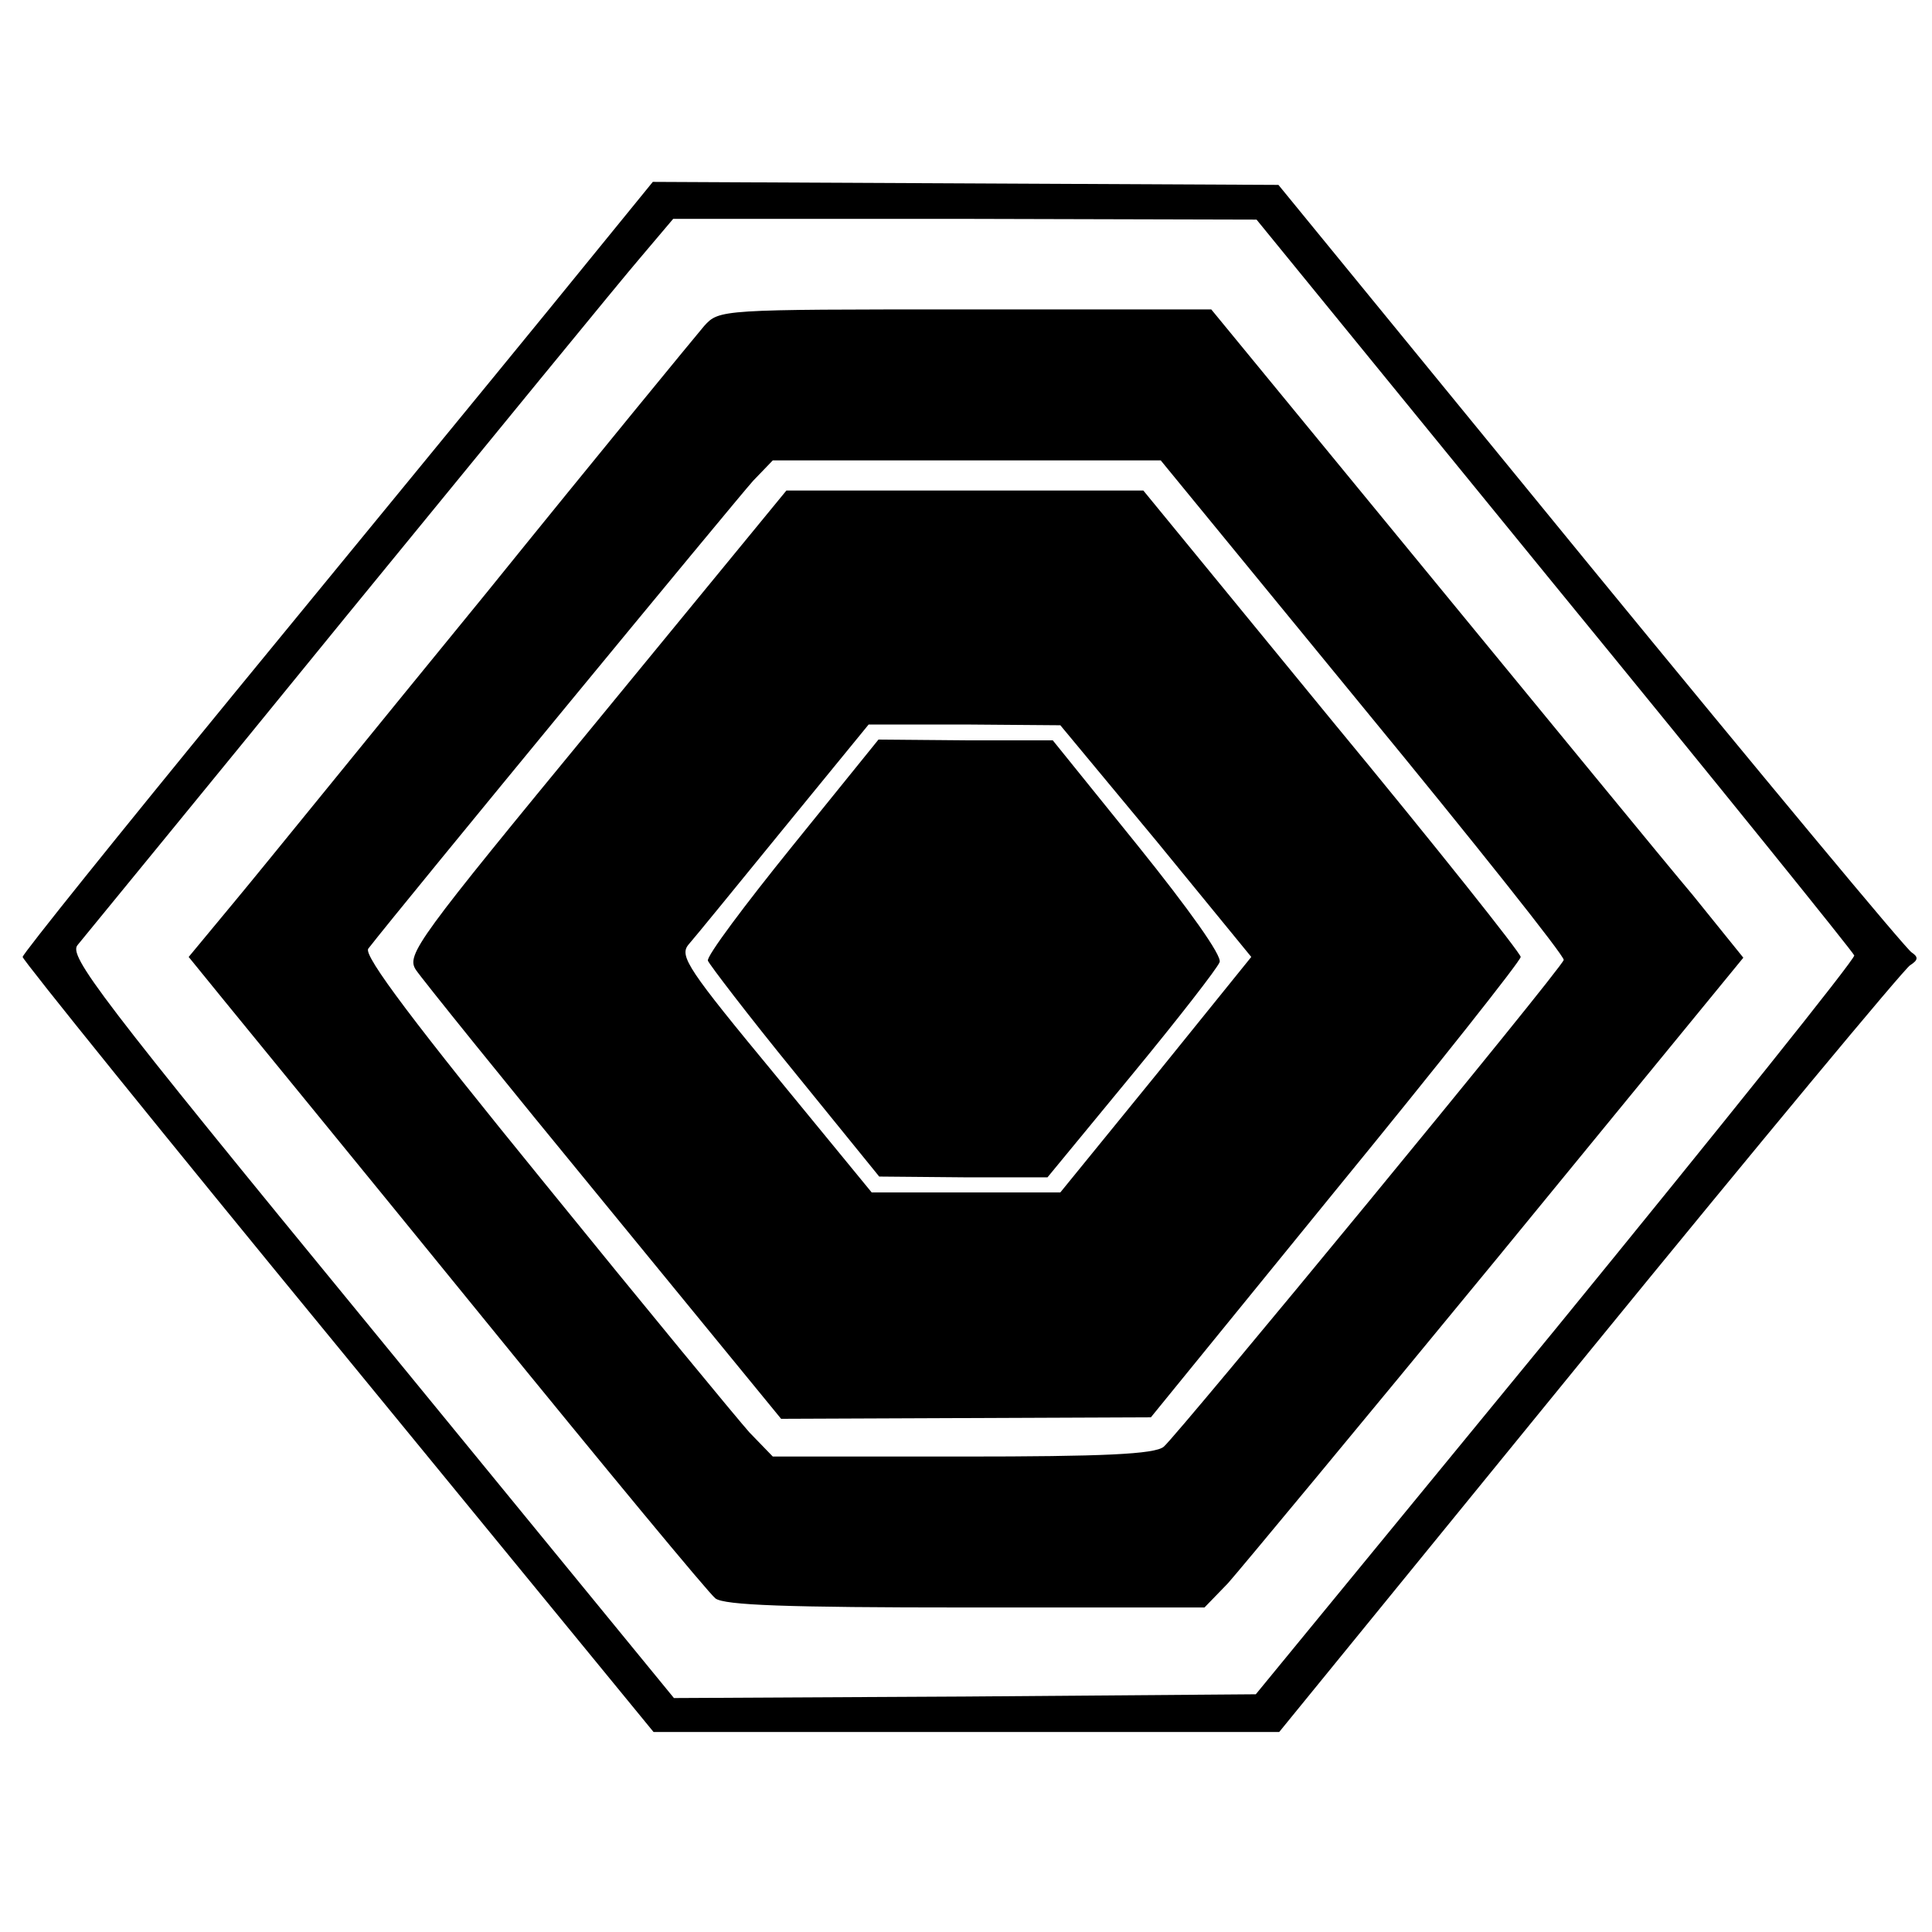 <svg height="256pt" preserveAspectRatio="xMidYMid meet" viewBox="0 0 256 256" width="256pt" xmlns="http://www.w3.org/2000/svg"><g transform="matrix(.1 0 0 -.1 0 256)"><path d="m729 2152c-75-92-263-321-418-510-154-188-281-346-281-350s188-237 418-517l418-510h414 415l410 503c226 277 418 508 426 513 11 7 11 11 2 17-7 4-199 235-426 512l-413 505-415 2-414 2zm1330-366c217-265 396-487 398-492 1-5-177-227-395-494l-398-485-386-3-385-2-402 491c-361 440-401 493-388 507 8 10 169 206 357 437 189 231 363 444 388 473l44 52h387l386-1z"/><path d="m933 2128c-11-13-141-171-288-353-148-181-297-365-332-407l-63-76 48-59c26-32 180-220 341-418s300-366 309-373c12-9 94-12 332-12h316l31 32c16 18 177 212 357 431l326 398-67 83c-38 45-196 238-353 429l-285 347h-326c-325 0-326 0-346-22zm873-505c148-180 268-331 266-335-3-12-512-630-530-645-12-10-81-13-267-13h-251l-31 32c-16 18-139 167-272 331-171 210-240 301-233 310 45 58 490 598 510 620l26 27h257 257z"/><path d="m790 1603c-237-288-252-308-239-328 8-12 120-151 249-308l235-287 245 1 245 1 245 301c135 165 245 304 245 309s-112 146-250 313l-250 305h-237-236zm742-157 126-154-126-156-127-156h-125-125l-128 156c-115 139-127 157-115 172 8 9 65 79 127 155l112 137h127l127-1z"/><path d="m1050 1439c-63-78-114-146-112-152 2-5 53-72 115-148l112-138 112-1h111l112 136c61 74 113 141 116 149 4 8-42 72-108 154l-113 140h-115l-116 1z"/></g></svg>